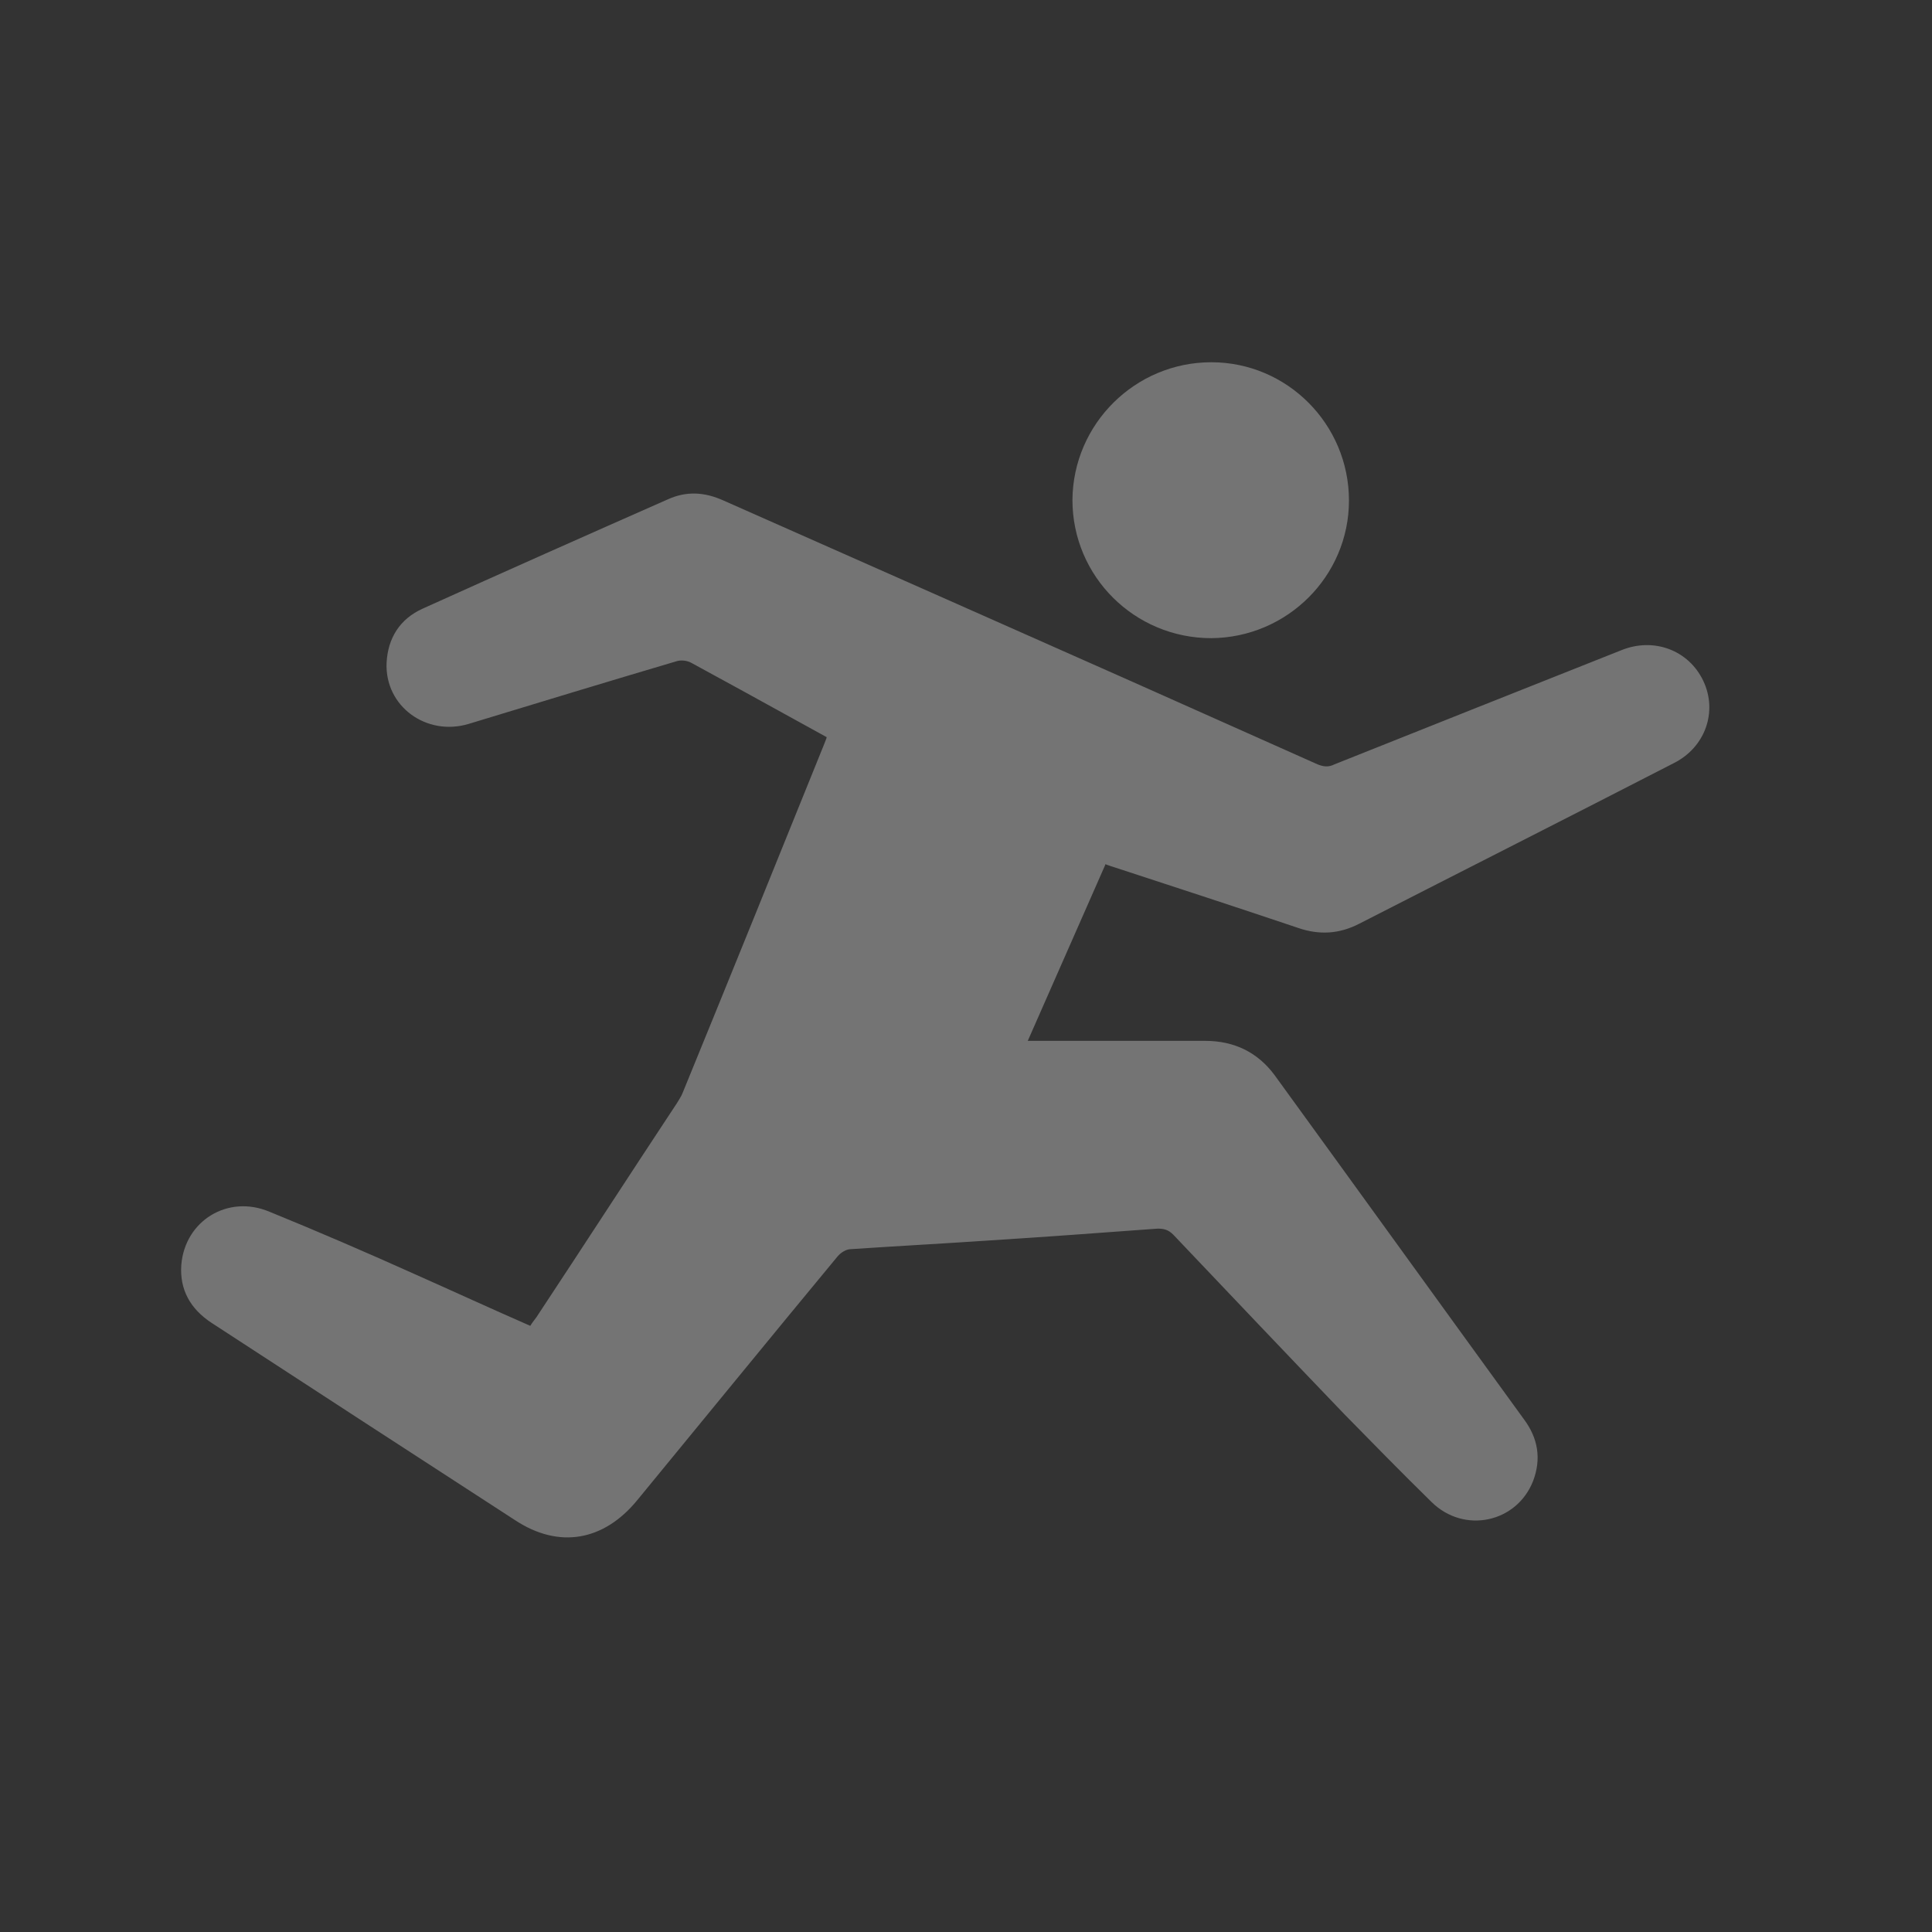<svg width="32" height="32" viewBox="0 0 32 32" fill="none" xmlns="http://www.w3.org/2000/svg">
<rect x="0" y="0" width="32" height="32" fill="#333333" stroke="none"/>
<g opacity="0.32">
<path d="M18.313 14.31C17.883 15.29 17.453 16.26 17.023 17.24C17.273 17.24 17.503 17.24 17.733 17.24C18.473 17.24 19.223 17.24 19.963 17.24C20.443 17.24 20.833 17.43 21.113 17.81C22.493 19.71 23.863 21.61 25.243 23.51C25.473 23.82 25.533 24.16 25.393 24.53C25.123 25.22 24.253 25.41 23.713 24.88C23.223 24.4 22.743 23.91 22.263 23.42C21.313 22.43 20.373 21.44 19.433 20.45C19.353 20.37 19.283 20.35 19.173 20.35C18.223 20.42 17.273 20.49 16.323 20.55C15.583 20.6 14.833 20.64 14.093 20.69C14.013 20.69 13.923 20.75 13.873 20.81C12.763 22.15 11.663 23.5 10.553 24.85C10.003 25.52 9.263 25.66 8.533 25.18C6.853 24.09 5.173 23 3.503 21.91C3.153 21.68 2.973 21.36 3.003 20.95C3.063 20.22 3.773 19.78 4.463 20.07C5.273 20.4 6.083 20.75 6.883 21.11C7.513 21.39 8.143 21.68 8.783 21.96C8.813 21.91 8.853 21.86 8.883 21.82C9.663 20.64 10.433 19.45 11.213 18.27C11.243 18.22 11.283 18.16 11.303 18.11C12.093 16.18 12.873 14.25 13.653 12.32C13.663 12.29 13.683 12.25 13.693 12.21C13.533 12.12 13.363 12.03 13.203 11.94C12.623 11.62 12.043 11.3 11.453 10.98C11.383 10.94 11.283 10.93 11.213 10.95C10.063 11.29 8.913 11.64 7.763 11.99C7.063 12.2 6.373 11.7 6.403 10.98C6.423 10.57 6.623 10.25 7.003 10.08C8.353 9.47 9.703 8.87 11.063 8.27C11.373 8.13 11.673 8.15 11.983 8.29C13.183 8.82 14.373 9.35 15.573 9.88C17.653 10.8 19.743 11.73 21.823 12.66C21.923 12.7 22.003 12.71 22.103 12.66C23.683 12.03 25.263 11.4 26.853 10.77C27.393 10.55 27.973 10.77 28.213 11.28C28.453 11.79 28.243 12.38 27.723 12.64C25.993 13.53 24.253 14.41 22.513 15.3C22.183 15.47 21.853 15.49 21.503 15.37C20.493 15.03 19.483 14.7 18.473 14.37C18.433 14.36 18.383 14.34 18.323 14.32L18.313 14.31Z" fill="white"/>
<path d="M20.063 6C21.323 6 22.343 7.03 22.343 8.29C22.343 9.54 21.323 10.56 20.063 10.57C18.793 10.57 17.763 9.55 17.763 8.28C17.773 7.02 18.803 6 20.063 6Z" fill="white"/>
</g>
</svg>
